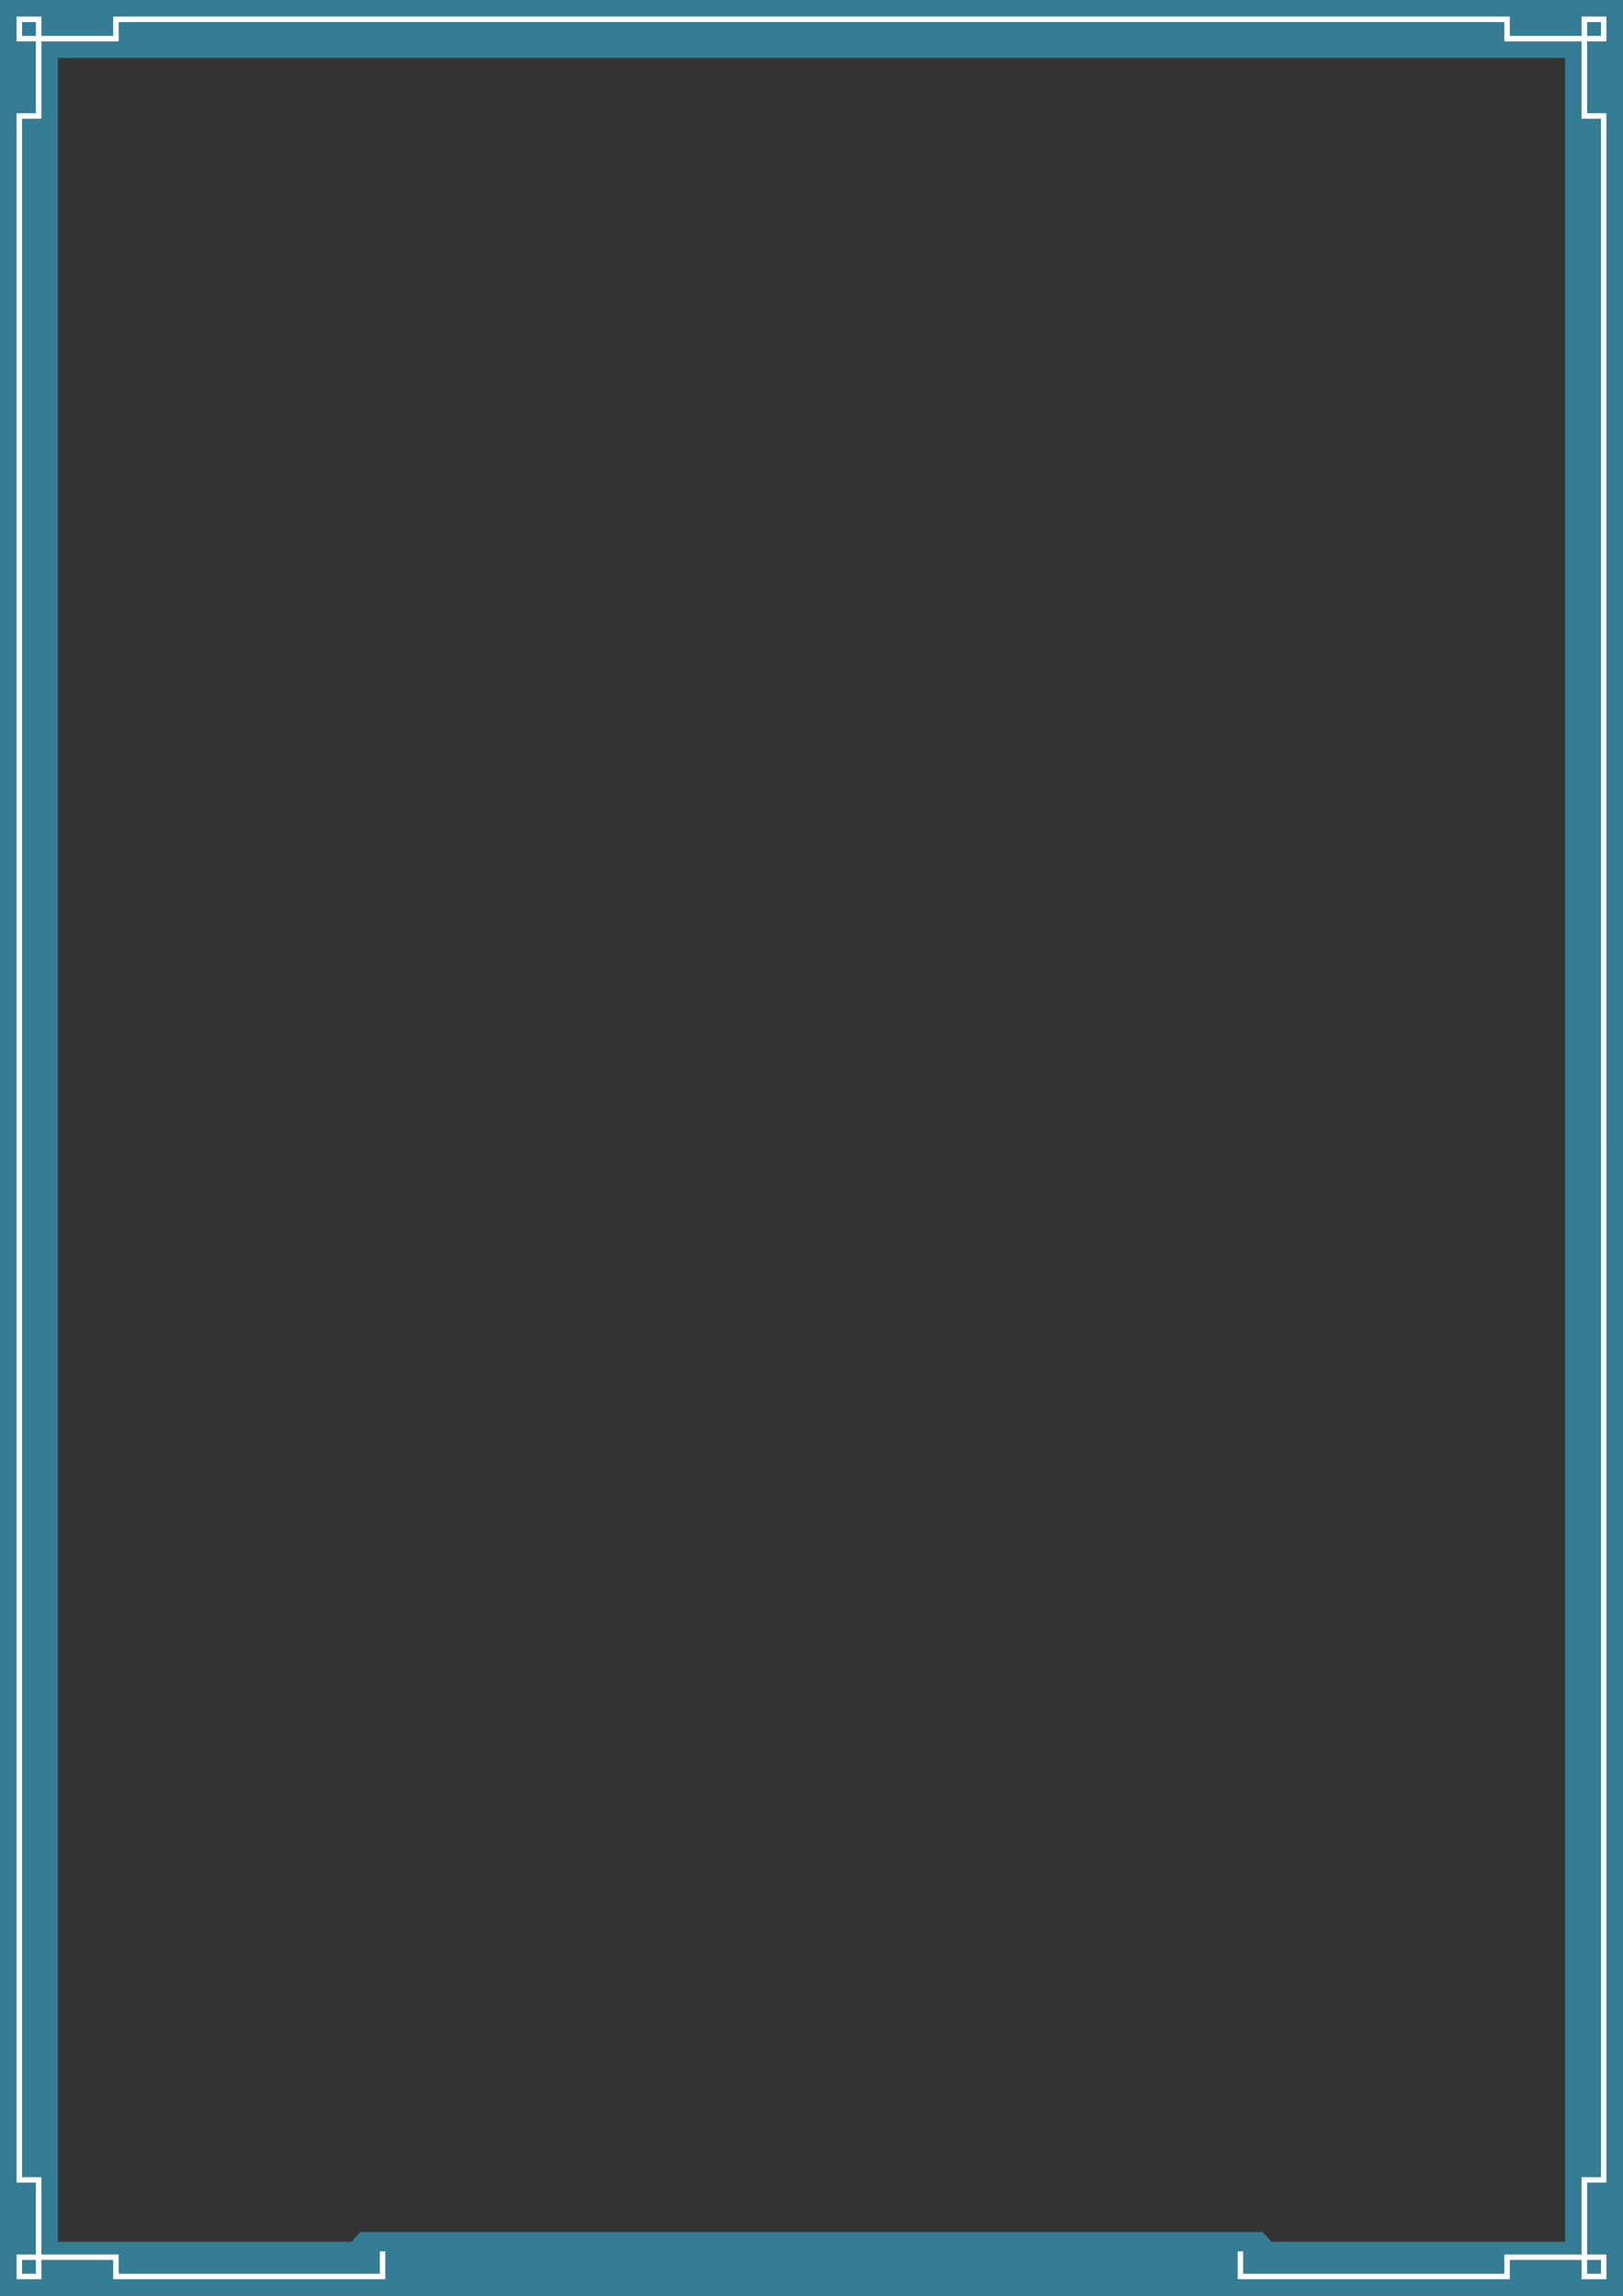 <?xml version="1.0" encoding="utf-8"?>
<!-- Generator: Adobe Illustrator 19.0.0, SVG Export Plug-In . SVG Version: 6.00 Build 0)  -->
<svg version="1.0" id="GRAFICOS" xmlns="http://www.w3.org/2000/svg" xmlns:xlink="http://www.w3.org/1999/xlink" x="0px" y="0px"
	 viewBox="0 0 595.276 841.89" enable-background="new 0 0 595.276 841.89" xml:space="preserve">
<rect x="0" y="0" width="595.276" height="841.89" fill="#333333" stroke="none"/>
<g id="XMLID_1658_">
	<g id="XMLID_112_">
		<path id="XMLID_113_" fill="#357C95" d="M0,0v841.89h595.276V0H0z M574.02,821.954c0,0.049-0.04,0.089-0.089,0.089H466.347
			l-3.287-3.54H132.216l-3.287,3.54H21.26V21.264h552.76V821.954z"/>
	</g>
</g>
<g id="antepasados">
</g>
<g id="caos_1_">
</g>
<g id="ley">
</g>
<g id="elementos">
</g>
<g id="XMLID_1553_">
	<path id="XMLID_1614_" fill="#FFFFFF" d="M589.185,835.806h-9.08v-7.09h-26.35l0.003,7.09h-99.798V825.59h2v8.216h95.798
		l-0.003-7.09h28.35v-28.345l7.08,0V43.52l-7.08,0V15.174h-28.35l0.003-7.09H43.517l0.003,7.09H15.17v28.346l-7.08,0V798.37l7.08,0
		v28.345h28.35l-0.003,7.09h95.798v-8.216h2v10.216H41.516l0.003-7.09H15.17v7.09H6.09v-9.09h7.08v-26.345l-7.08,0V41.52l7.08,0
		V15.174H6.09v-9.09h9.08v7.09h26.349l-0.003-7.09h512.243l-0.003,7.09h26.35v-7.09h9.08v9.09h-7.08v26.346l7.08,0V800.37l-7.08,0
		v26.345h7.08V835.806z M582.105,833.806h5.08v-5.09h-5.08V833.806z M8.09,833.806h5.08v-5.09H8.09V833.806z M582.105,13.174h5.08
		v-5.09h-5.08V13.174z M8.09,13.174h5.08v-5.09H8.09V13.174z"/>
</g>
<g id="XMLID_3_">
</g>
<g id="XMLID_4_">
</g>
<g id="XMLID_5_">
</g>
<g id="XMLID_7_">
</g>
<g id="XMLID_8_">
</g>
<g id="XMLID_9_">
</g>
<g id="XMLID_10_">
</g>
<g id="XMLID_88_">
</g>
<g id="XMLID_89_">
</g>
<g id="XMLID_90_">
</g>
<g id="XMLID_91_">
</g>
<g id="XMLID_92_">
</g>
</svg>
